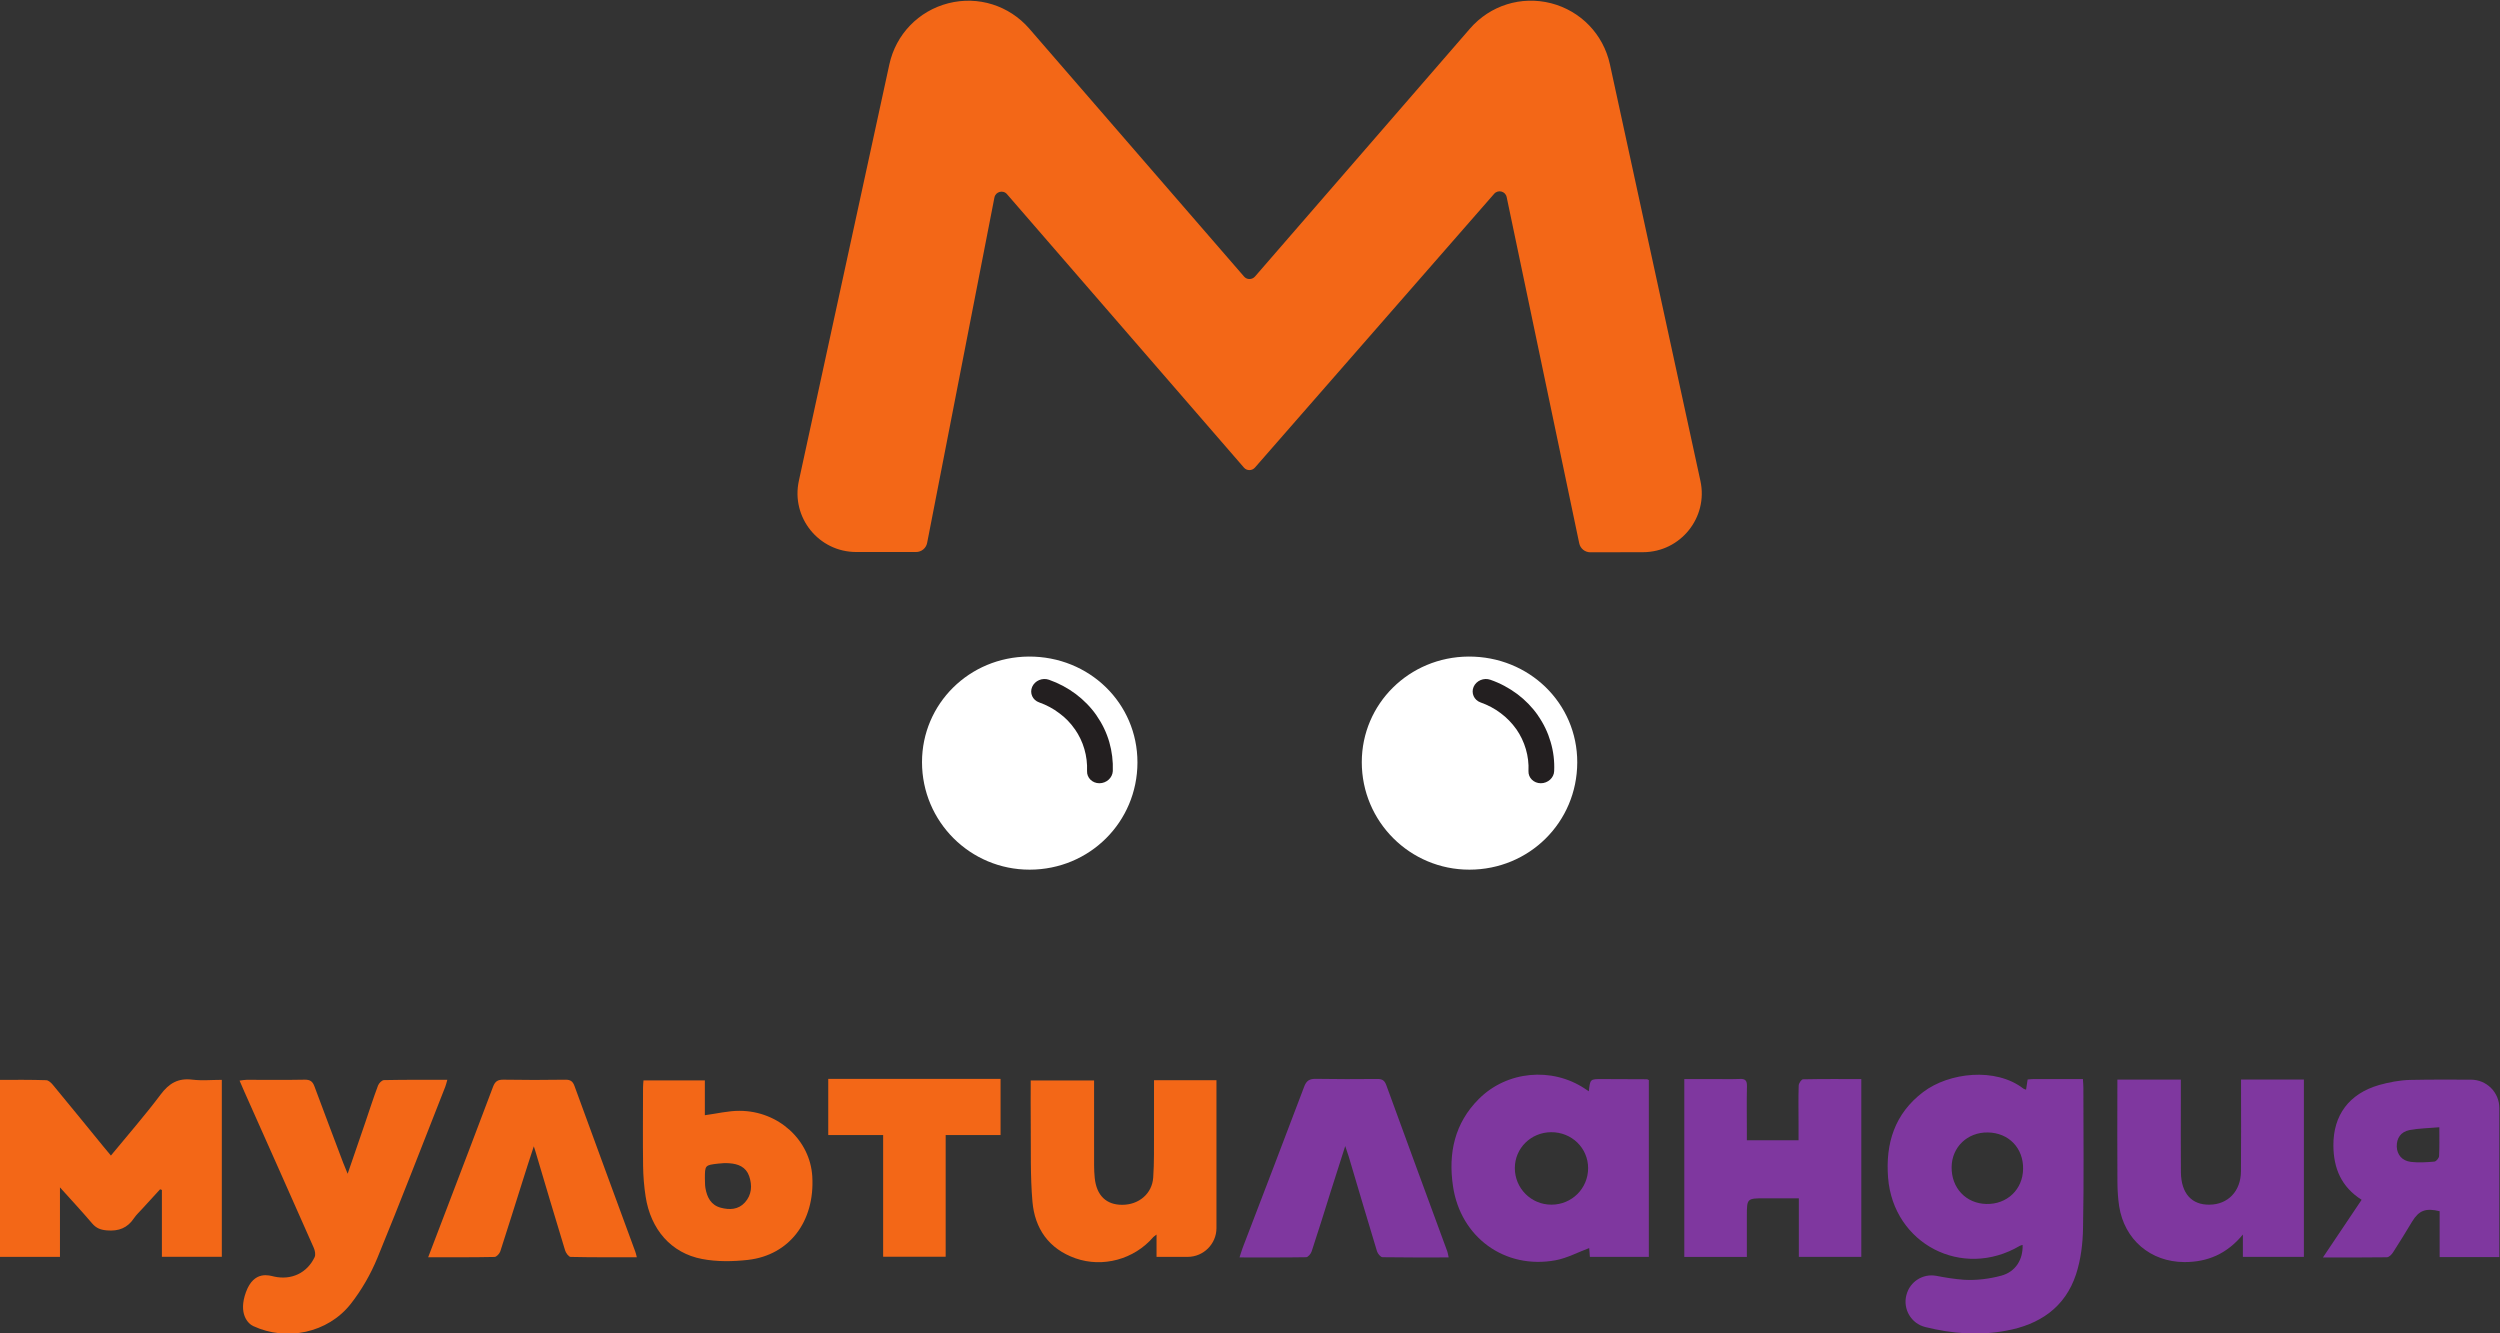 <svg width="800" height="426.67" version="1.1" viewBox="0 0 800 426.67" xml:space="preserve" xmlns="http://www.w3.org/2000/svg"><rect x="0" y="0" width="800" height="426.67" fill="#333333" stroke="none"/><g transform="matrix(1.333 0 0 -1.333 -87.984 1008.8)"><g fill="#7f379f" fill-rule="evenodd"><path d="m551.67 476.18c0.08 5.012-3.455 8.678-8.457 8.752-4.905 0.082-8.648-3.509-8.703-8.305-0.067-5.032 3.45-8.762 8.36-8.864 4.975-0.105 8.74 3.504 8.8 8.417zm-28.022-30.309 0.03 0.103c0.827 3.163 3.949 5.127 7.131 4.542 2.243-0.431 4.442-0.785 6.648-0.947 2.964-0.181 6.085 0.205 8.949 0.976 3.484 0.926 5.264 3.899 5.146 7.388-0.233-0.079-0.461-0.095-0.655-0.211-13.804-8.153-30.389 0.431-31.64 16.363-0.639 8.256 1.586 15.368 8.435 20.558 6.237 4.712 17.407 5.963 24.058 0.807 0.132-0.109 0.339-0.129 0.632-0.246 0.128 0.828 0.248 1.612 0.378 2.44 0.585 0.051 1.074 0.106 1.558 0.106 3.841 8e-3 7.699 3e-3 11.712 3e-3 0.035-0.775 0.111-1.39 0.111-1.999 6e-3 -11.227 0.143-22.483-0.081-33.717-0.056-3.728-0.519-7.613-1.677-11.141-2.606-7.98-8.795-12.107-16.799-13.557-6.551-1.22-12.954-0.715-19.382 0.875-3.382 0.829-5.427 4.286-4.555 7.659"/><path d="m447.25 476.35c0 4.839-3.935 8.681-8.888 8.644-4.846-0.036-8.707-3.845-8.707-8.616 0-4.87 3.922-8.789 8.792-8.783 4.888 1e-3 8.787 3.885 8.803 8.755zm0.167 18.467c0.322 2.932 0.322 2.94 3.14 2.932 3.6-3e-3 7.212-0.02 10.825-0.044 0.108 0 0.23-0.101 0.444-0.205v-42.432h-14.159c-0.064 0.842-0.1 1.572-0.157 2.108-2.69-0.99-5.299-2.408-8.064-2.924-12.193-2.258-22.836 5.512-24.636 17.777-1.176 7.917 0.385 15.122 6.19 20.935 6.742 6.758 17.546 7.738 25.471 2.48 0.249-0.186 0.503-0.348 0.945-0.627"/><path d="m512.83 497.75v-42.688h-14.999v14.062h-8.078c-4.399 0-4.399-7.6e-4 -4.399-4.319v-9.755h-15.016v42.703h6.846c2.147 0 4.299-0.056 6.443 0.02 1.335 0.072 1.771-0.365 1.75-1.699-0.084-3.609-0.023-7.21-0.023-10.801v-2.212h12.41v3.865c0 3.096-0.071 6.179 0.035 9.287 0.013 0.519 0.66 1.468 1.038 1.478 4.61 0.096 9.222 0.06 13.994 0.06"/><path d="m574.3 497.62h15.24v-4.448c0-5.953-0.04-11.888 0.013-17.819 0.07-5.058 2.577-7.824 6.857-7.761 4.44 0.043 7.527 3.232 7.557 7.992 0.067 6.624 0.019 13.268 0.022 19.905v2.142h15.088v-42.567h-14.649v5.363c-3.844-4.672-8.509-6.625-14.037-6.612-8.15 0.028-14.411 5.386-15.668 13.436-0.273 1.873-0.397 3.771-0.409 5.656-0.065 7.605-0.013 15.168-0.013 22.77v1.944z"/><path d="m651.59 486.18c-2.577-0.231-4.904-0.248-7.149-0.671-2.137-0.435-3.115-1.963-3.07-3.978 0.07-1.912 1.242-3.41 3.402-3.666 1.851-0.219 3.767-0.087 5.643 0.07 0.431 0.062 1.087 0.84 1.109 1.317 0.117 2.131 0.066 4.266 0.066 6.926v1e-3zm14.402 4.628v-35.793h-14.33v11.011c-3.349 0.825-4.97 0.178-6.583-2.455-1.516-2.489-3.011-4.993-4.598-7.42-0.317-0.517-0.972-1.173-1.492-1.181-4.957-0.074-9.95-0.045-15.343-0.045 3.216 4.78 6.218 9.268 9.292 13.845-4.913 3.094-6.74 7.619-6.78 12.992-0.056 7.3 3.751 12.452 10.925 14.545 2.406 0.68 4.975 1.169 7.474 1.238 4.844 0.102 9.714 0.081 14.639 0.061 3.75-0.013 6.795-3.046 6.795-6.799"/><path d="m388.94 481.67c-1.242-3.901-2.324-7.287-3.41-10.678-1.532-4.877-3.04-9.76-4.643-14.592-0.176-0.584-0.873-1.409-1.327-1.418-5.255-0.088-10.506-0.052-16.004-0.052 0.314 0.907 0.51 1.663 0.794 2.393 4.92 12.831 9.857 25.688 14.71 38.538 0.558 1.549 1.323 1.964 2.868 1.939 4.86-0.09 9.742-0.073 14.618-0.03 1.182 0.037 1.802-0.28 2.24-1.45 4.861-13.332 9.766-26.667 14.663-39.977 0.142-0.397 0.178-0.813 0.321-1.413-5.405 0-10.628-0.036-15.873 0.052-0.472 9e-3 -1.152 0.842-1.334 1.427-2.304 7.585-4.549 15.217-6.815 22.837-0.2 0.633-0.41 1.263-0.808 2.424"/></g><g fill="#f36717" fill-rule="evenodd"><path d="m65.988 497.56c3.811 0 7.456 0.039 11.087-0.082 0.593-4e-3 1.276-0.677 1.717-1.232 4.055-4.89 8.047-9.817 12.068-14.735 0.535-0.677 1.089-1.334 1.769-2.125 4.062 4.948 8.18 9.639 11.903 14.605 2.045 2.751 4.254 4.053 7.692 3.61 2.267-0.268 4.619-0.042 7.029-0.042v-42.474h-14.383v16.041c-0.151 0.046-0.299 0.114-0.431 0.161-1.411-1.545-2.839-3.079-4.256-4.649-0.661-0.748-1.423-1.418-1.991-2.261-1.575-2.381-3.685-3.204-6.547-2.954-1.505 0.129-2.529 0.517-3.512 1.664-2.385 2.801-4.896 5.515-7.734 8.659v-16.68h-14.412z"/><path d="m125.06 446.64c1.94 5.256 5.649 3.946 6.742 3.699 4.135-0.919 7.907 0.835 9.723 4.644 0.287 0.594 0.096 1.583-0.189 2.232-5.521 12.514-11.099 24.993-16.668 37.495-0.361 0.789-0.685 1.611-1.153 2.663 0.659 0.088 1.175 0.196 1.698 0.196 4.665 0.01 9.318-0.064 13.973 0.033 1.309 0.016 1.888-0.466 2.309-1.62 2.261-6.123 4.593-12.203 6.887-18.316 0.278-0.728 0.591-1.447 1.079-2.655 1.495 4.359 2.83 8.243 4.165 12.122 1.028 3.03 2.011 6.08 3.131 9.074 0.212 0.546 0.92 1.281 1.423 1.291 4.984 0.105 9.958 0.072 15.205 0.072-0.188-0.691-0.31-1.206-0.495-1.684-5.406-13.707-10.697-27.476-16.294-41.085-1.6-3.893-3.796-7.715-6.383-11.016-5.524-7.028-15.442-9.04-23.412-5.338-1.256 0.57-3.653 2.955-1.74 8.194"/><path d="m343.04 497.48h14.988v-35.504c0-3.807-3.11-6.912-6.915-6.912h-7.471v5.36c-0.471-0.378-0.675-0.49-0.803-0.636-4.559-5.313-12.123-7.386-18.689-5.057-6.393 2.273-9.742 7.13-10.298 13.607-0.534 6.172-0.341 12.415-0.406 18.606-0.053 3.454-8e-3 6.892-8e-3 10.474h15.212v-2.1c0-6.103-8e-3 -12.191 4e-3 -18.293 3e-3 -1.003 0.05-2.006 0.152-3.007 0.425-4.207 2.764-6.478 6.629-6.457 3.986 0.016 7.161 2.685 7.413 6.578 0.253 3.63 0.163 7.277 0.187 10.916 0.02 4.077 5e-3 8.15 5e-3 12.426"/><path d="m235.22 473.86c0.057-0.749-0.01-1.515 0.121-2.248 0.382-2.229 1.327-4.127 3.702-4.752 2.081-0.551 4.184-0.486 5.773 1.254 1.665 1.852 1.803 4.078 1.028 6.35-0.769 2.187-2.621 2.928-4.749 3.072-0.866 0.077-1.76 0.028-2.634-0.078-3.237-0.367-3.234-0.388-3.24-3.597zm-14.741 23.57h14.731v-8.358c2.884 0.379 5.636 1.074 8.393 1.052 9.3-0.046 16.887-7.038 17.399-15.757 0.631-10.764-5.457-18.864-15.4-20.024-3.634-0.408-7.468-0.474-11.04 0.212-7.46 1.407-12.376 7.123-13.576 15.038-0.371 2.411-0.57 4.87-0.6 7.308-0.085 6.211-0.022 12.423-0.014 18.652 0 0.597 0.047 1.2 0.109 1.877"/><path d="m218.88 454.97c-5.456 0-10.674-0.034-15.89 0.084-0.464 0.011-1.159 0.958-1.34 1.604-2.421 7.902-4.756 15.831-7.119 23.757-0.071 0.234-0.148 0.459-0.38 1.192-0.993-3.034-1.843-5.608-2.648-8.213-1.796-5.661-3.56-11.35-5.402-17.022-0.194-0.549-0.897-1.322-1.376-1.327-5.22-0.107-10.427-0.076-15.938-0.076 1.547 4.084 3.022 7.915 4.496 11.766 3.694 9.726 7.442 19.444 11.086 29.182 0.492 1.277 1.114 1.699 2.473 1.684 4.951-0.086 9.935-0.085 14.899-6e-3 1.205 0.013 1.762-0.392 2.176-1.509 4.829-13.255 9.712-26.478 14.581-39.735 0.129-0.333 0.215-0.691 0.381-1.382"/><path d="m293.02 484.31v-29.212h-15.007v29.212h-13.181v13.483h41.366v-13.483z"/><path d="m285.89 624.27-14.349 4e-3c-8.993 3e-3 -15.67 8.293-13.764 17.075l21.727 99.992c1.576 7.206 6.995 12.832 14.155 14.666 7.14 1.821 14.589-0.512 19.438-6.097l51.549-59.503c0.683-0.807 1.921-0.807 2.631 0l51.607 59.514c4.855 5.594 12.301 7.908 19.444 6.098 7.16-1.842 12.571-7.467 14.151-14.67l21.73-100.02c1.899-8.771-4.769-17.059-13.741-17.1l-12.7-0.023c-1.283 0-2.403 0.908-2.661 2.183l-17.414 83.087c-0.282 1.405-2.054 1.875-3.011 0.778l-57.427-65.722c-0.698-0.791-1.938-0.798-2.619-0.013l-56.897 65.659c-0.931 1.092-2.742 0.609-3.015-0.801l-16.155-82.926c-0.252-1.271-1.356-2.182-2.681-2.182"/></g><g fill="#fff" fill-rule="evenodd"><path d="m339.06 573.75c0.018 14.224-11.56 25.499-26.102 25.425-14.271-0.092-25.611-11.342-25.617-25.343 0-14.286 11.569-25.832 25.853-25.813 14.366 9e-3 25.84 11.423 25.866 25.731"/><path d="m444.64 573.75c0.03 14.224-11.566 25.499-26.108 25.425-14.243-0.092-25.608-11.342-25.617-25.343-6e-3 -14.286 11.574-25.832 25.853-25.813 14.386 9e-3 25.838 11.423 25.871 25.731"/></g><g fill="#231f20"><path d="m421.42 588.17c-1.554 0.547-2.302 2.23-1.662 3.733 0.649 1.498 2.469 2.264 4.022 1.701 2.358-0.814 4.517-1.989 6.461-3.429 1.937-1.458 3.609-3.179 4.969-5.133l-0.011-4e-3c1.38-1.977 2.404-4.125 3.05-6.364 0.672-2.258 0.958-4.615 0.848-6.993-0.047-1.601-1.504-2.917-3.201-2.917-1.707 0-3.034 1.316-2.966 2.917 0.093 1.811-0.135 3.58-0.629 5.277-0.498 1.698-1.261 3.314-2.28 4.778h-6e-3c-1.049 1.477-2.316 2.782-3.734 3.838-1.442 1.094-3.087 1.971-4.861 2.596"/><path d="m315.47 588.17c-1.588 0.547-2.335 2.23-1.683 3.733 0.656 1.498 2.456 2.264 4.044 1.701 2.323-0.814 4.511-1.989 6.436-3.429 1.928-1.458 3.617-3.179 4.975-5.133l-6e-3 -4e-3c1.379-1.977 2.408-4.125 3.058-6.364 0.649-2.258 0.941-4.615 0.852-6.993-0.085-1.601-1.508-2.917-3.227-2.917-1.699 0-3.021 1.316-2.959 2.917 0.074 1.811-0.146 3.58-0.64 5.277-0.485 1.698-1.265 3.314-2.277 4.778h-0.014c-1.017 1.477-2.278 2.782-3.73 3.838-1.428 1.094-3.062 1.971-4.828 2.596"/></g></g></svg>
